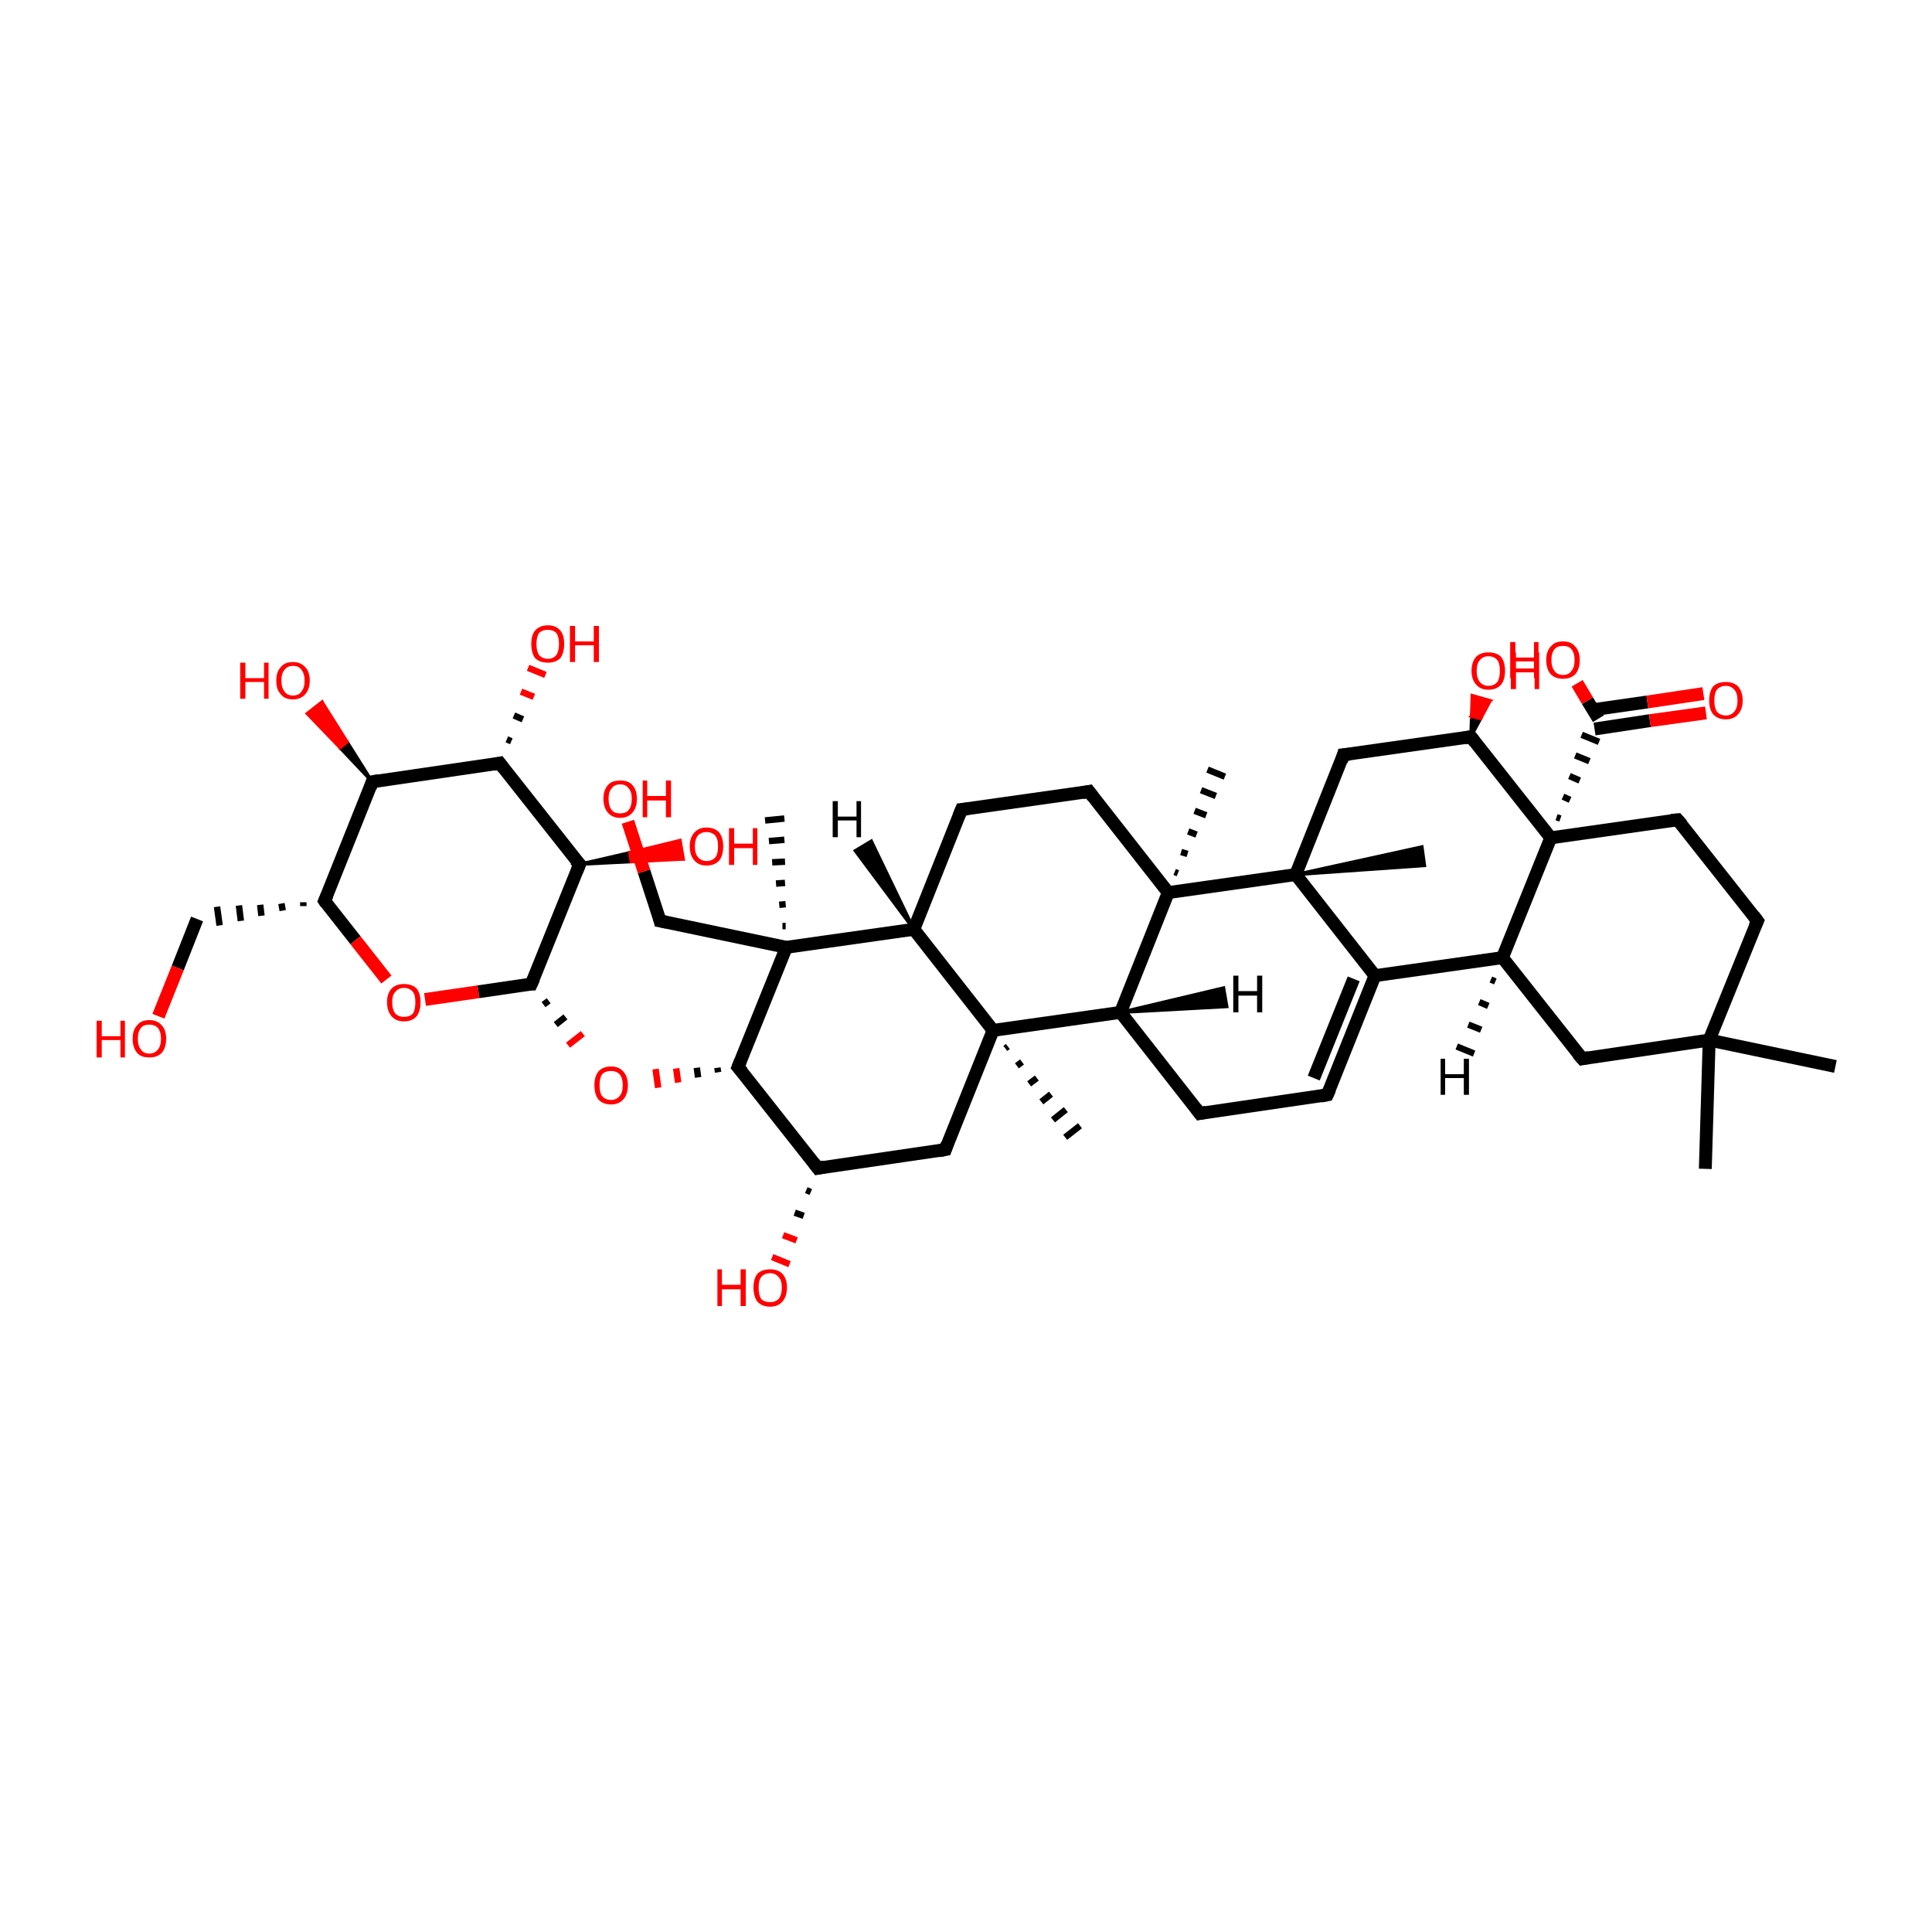 <?xml version='1.0' encoding='iso-8859-1'?>
<svg version='1.1' baseProfile='full'
              xmlns='http://www.w3.org/2000/svg'
                      xmlns:rdkit='http://www.rdkit.org/xml'
                      xmlns:xlink='http://www.w3.org/1999/xlink'
                  xml:space='preserve'
width='300px' height='300px' viewBox='0 0 300 300'>
<!-- END OF HEADER -->
<rect style='opacity:1.0;fill:transparent;stroke:none' width='300.0' height='300.0' x='0.0' y='0.0'> </rect>
<path class='bond-0 atom-1 atom-0' d='M 182.4,135.4 L 182.9,135.6' style='fill:none;fill-rule:evenodd;stroke:#000000;stroke-width:1.0px;stroke-linecap:butt;stroke-linejoin:miter;stroke-opacity:1' />
<path class='bond-0 atom-1 atom-0' d='M 183.4,132.3 L 184.4,132.6' style='fill:none;fill-rule:evenodd;stroke:#000000;stroke-width:1.0px;stroke-linecap:butt;stroke-linejoin:miter;stroke-opacity:1' />
<path class='bond-0 atom-1 atom-0' d='M 184.5,129.1 L 185.8,129.6' style='fill:none;fill-rule:evenodd;stroke:#000000;stroke-width:1.0px;stroke-linecap:butt;stroke-linejoin:miter;stroke-opacity:1' />
<path class='bond-0 atom-1 atom-0' d='M 185.5,125.9 L 187.3,126.6' style='fill:none;fill-rule:evenodd;stroke:#000000;stroke-width:1.0px;stroke-linecap:butt;stroke-linejoin:miter;stroke-opacity:1' />
<path class='bond-0 atom-1 atom-0' d='M 186.5,122.7 L 188.8,123.6' style='fill:none;fill-rule:evenodd;stroke:#000000;stroke-width:1.0px;stroke-linecap:butt;stroke-linejoin:miter;stroke-opacity:1' />
<path class='bond-0 atom-1 atom-0' d='M 187.5,119.5 L 190.2,120.6' style='fill:none;fill-rule:evenodd;stroke:#000000;stroke-width:1.0px;stroke-linecap:butt;stroke-linejoin:miter;stroke-opacity:1' />
<path class='bond-1 atom-1 atom-2' d='M 181.4,138.6 L 169.1,122.9' style='fill:none;fill-rule:evenodd;stroke:#000000;stroke-width:2.0px;stroke-linecap:butt;stroke-linejoin:miter;stroke-opacity:1' />
<path class='bond-2 atom-2 atom-3' d='M 169.1,122.9 L 149.3,125.7' style='fill:none;fill-rule:evenodd;stroke:#000000;stroke-width:2.0px;stroke-linecap:butt;stroke-linejoin:miter;stroke-opacity:1' />
<path class='bond-3 atom-3 atom-4' d='M 149.3,125.7 L 141.9,144.3' style='fill:none;fill-rule:evenodd;stroke:#000000;stroke-width:2.0px;stroke-linecap:butt;stroke-linejoin:miter;stroke-opacity:1' />
<path class='bond-4 atom-4 atom-5' d='M 141.9,144.3 L 154.2,160.0' style='fill:none;fill-rule:evenodd;stroke:#000000;stroke-width:2.0px;stroke-linecap:butt;stroke-linejoin:miter;stroke-opacity:1' />
<path class='bond-5 atom-5 atom-6' d='M 154.2,160.0 L 174.0,157.2' style='fill:none;fill-rule:evenodd;stroke:#000000;stroke-width:2.0px;stroke-linecap:butt;stroke-linejoin:miter;stroke-opacity:1' />
<path class='bond-6 atom-6 atom-7' d='M 174.0,157.2 L 186.3,172.9' style='fill:none;fill-rule:evenodd;stroke:#000000;stroke-width:2.0px;stroke-linecap:butt;stroke-linejoin:miter;stroke-opacity:1' />
<path class='bond-7 atom-7 atom-8' d='M 186.3,172.9 L 206.1,170.0' style='fill:none;fill-rule:evenodd;stroke:#000000;stroke-width:2.0px;stroke-linecap:butt;stroke-linejoin:miter;stroke-opacity:1' />
<path class='bond-8 atom-8 atom-9' d='M 206.1,170.0 L 213.5,151.5' style='fill:none;fill-rule:evenodd;stroke:#000000;stroke-width:2.0px;stroke-linecap:butt;stroke-linejoin:miter;stroke-opacity:1' />
<path class='bond-8 atom-8 atom-9' d='M 204.0,167.4 L 210.2,152.0' style='fill:none;fill-rule:evenodd;stroke:#000000;stroke-width:2.0px;stroke-linecap:butt;stroke-linejoin:miter;stroke-opacity:1' />
<path class='bond-9 atom-9 atom-10' d='M 213.5,151.5 L 201.2,135.8' style='fill:none;fill-rule:evenodd;stroke:#000000;stroke-width:2.0px;stroke-linecap:butt;stroke-linejoin:miter;stroke-opacity:1' />
<path class='bond-10 atom-10 atom-11' d='M 201.2,135.8 L 208.6,117.2' style='fill:none;fill-rule:evenodd;stroke:#000000;stroke-width:2.0px;stroke-linecap:butt;stroke-linejoin:miter;stroke-opacity:1' />
<path class='bond-11 atom-11 atom-12' d='M 208.6,117.2 L 228.4,114.4' style='fill:none;fill-rule:evenodd;stroke:#000000;stroke-width:2.0px;stroke-linecap:butt;stroke-linejoin:miter;stroke-opacity:1' />
<path class='bond-12 atom-12 atom-13' d='M 228.4,114.4 L 240.8,130.1' style='fill:none;fill-rule:evenodd;stroke:#000000;stroke-width:2.0px;stroke-linecap:butt;stroke-linejoin:miter;stroke-opacity:1' />
<path class='bond-13 atom-13 atom-14' d='M 240.8,130.1 L 233.3,148.7' style='fill:none;fill-rule:evenodd;stroke:#000000;stroke-width:2.0px;stroke-linecap:butt;stroke-linejoin:miter;stroke-opacity:1' />
<path class='bond-14 atom-14 atom-15' d='M 233.3,148.7 L 245.7,164.4' style='fill:none;fill-rule:evenodd;stroke:#000000;stroke-width:2.0px;stroke-linecap:butt;stroke-linejoin:miter;stroke-opacity:1' />
<path class='bond-15 atom-15 atom-16' d='M 245.7,164.4 L 265.4,161.5' style='fill:none;fill-rule:evenodd;stroke:#000000;stroke-width:2.0px;stroke-linecap:butt;stroke-linejoin:miter;stroke-opacity:1' />
<path class='bond-16 atom-16 atom-17' d='M 265.4,161.5 L 272.9,143.0' style='fill:none;fill-rule:evenodd;stroke:#000000;stroke-width:2.0px;stroke-linecap:butt;stroke-linejoin:miter;stroke-opacity:1' />
<path class='bond-17 atom-17 atom-18' d='M 272.9,143.0 L 260.5,127.3' style='fill:none;fill-rule:evenodd;stroke:#000000;stroke-width:2.0px;stroke-linecap:butt;stroke-linejoin:miter;stroke-opacity:1' />
<path class='bond-18 atom-16 atom-19' d='M 265.4,161.5 L 285.0,165.6' style='fill:none;fill-rule:evenodd;stroke:#000000;stroke-width:2.0px;stroke-linecap:butt;stroke-linejoin:miter;stroke-opacity:1' />
<path class='bond-19 atom-16 atom-20' d='M 265.4,161.5 L 264.8,181.5' style='fill:none;fill-rule:evenodd;stroke:#000000;stroke-width:2.0px;stroke-linecap:butt;stroke-linejoin:miter;stroke-opacity:1' />
<path class='bond-20 atom-13 atom-21' d='M 242.3,127.1 L 241.7,126.9' style='fill:none;fill-rule:evenodd;stroke:#000000;stroke-width:1.0px;stroke-linecap:butt;stroke-linejoin:miter;stroke-opacity:1' />
<path class='bond-20 atom-13 atom-21' d='M 243.8,124.2 L 242.7,123.7' style='fill:none;fill-rule:evenodd;stroke:#000000;stroke-width:1.0px;stroke-linecap:butt;stroke-linejoin:miter;stroke-opacity:1' />
<path class='bond-20 atom-13 atom-21' d='M 245.3,121.2 L 243.7,120.5' style='fill:none;fill-rule:evenodd;stroke:#000000;stroke-width:1.0px;stroke-linecap:butt;stroke-linejoin:miter;stroke-opacity:1' />
<path class='bond-20 atom-13 atom-21' d='M 246.8,118.2 L 244.6,117.3' style='fill:none;fill-rule:evenodd;stroke:#000000;stroke-width:1.0px;stroke-linecap:butt;stroke-linejoin:miter;stroke-opacity:1' />
<path class='bond-20 atom-13 atom-21' d='M 248.3,115.2 L 245.6,114.1' style='fill:none;fill-rule:evenodd;stroke:#000000;stroke-width:1.0px;stroke-linecap:butt;stroke-linejoin:miter;stroke-opacity:1' />
<path class='bond-21 atom-21 atom-22' d='M 247.6,113.2 L 256.2,111.9' style='fill:none;fill-rule:evenodd;stroke:#000000;stroke-width:2.0px;stroke-linecap:butt;stroke-linejoin:miter;stroke-opacity:1' />
<path class='bond-21 atom-21 atom-22' d='M 256.2,111.9 L 264.9,110.7' style='fill:none;fill-rule:evenodd;stroke:#FF0000;stroke-width:2.0px;stroke-linecap:butt;stroke-linejoin:miter;stroke-opacity:1' />
<path class='bond-21 atom-21 atom-22' d='M 247.4,110.2 L 255.8,109.0' style='fill:none;fill-rule:evenodd;stroke:#000000;stroke-width:2.0px;stroke-linecap:butt;stroke-linejoin:miter;stroke-opacity:1' />
<path class='bond-21 atom-21 atom-22' d='M 255.8,109.0 L 264.5,107.7' style='fill:none;fill-rule:evenodd;stroke:#FF0000;stroke-width:2.0px;stroke-linecap:butt;stroke-linejoin:miter;stroke-opacity:1' />
<path class='bond-22 atom-21 atom-23' d='M 248.2,111.6 L 246.5,108.8' style='fill:none;fill-rule:evenodd;stroke:#000000;stroke-width:2.0px;stroke-linecap:butt;stroke-linejoin:miter;stroke-opacity:1' />
<path class='bond-22 atom-21 atom-23' d='M 246.5,108.8 L 244.9,106.1' style='fill:none;fill-rule:evenodd;stroke:#FF0000;stroke-width:2.0px;stroke-linecap:butt;stroke-linejoin:miter;stroke-opacity:1' />
<path class='bond-23 atom-12 atom-24' d='M 228.4,114.4 L 228.5,111.2 L 229.9,111.6 Z' style='fill:#000000;fill-rule:evenodd;fill-opacity:1;stroke:#000000;stroke-width:0.5px;stroke-linecap:butt;stroke-linejoin:miter;stroke-opacity:1;' />
<path class='bond-23 atom-12 atom-24' d='M 228.5,111.2 L 231.4,108.8 L 228.6,108.0 Z' style='fill:#FF0000;fill-rule:evenodd;fill-opacity:1;stroke:#FF0000;stroke-width:0.5px;stroke-linecap:butt;stroke-linejoin:miter;stroke-opacity:1;' />
<path class='bond-23 atom-12 atom-24' d='M 228.5,111.2 L 229.9,111.6 L 231.4,108.8 Z' style='fill:#FF0000;fill-rule:evenodd;fill-opacity:1;stroke:#FF0000;stroke-width:0.5px;stroke-linecap:butt;stroke-linejoin:miter;stroke-opacity:1;' />
<path class='bond-24 atom-10 atom-25' d='M 201.2,135.8 L 220.8,131.5 L 221.2,134.4 Z' style='fill:#000000;fill-rule:evenodd;fill-opacity:1;stroke:#000000;stroke-width:0.5px;stroke-linecap:butt;stroke-linejoin:miter;stroke-opacity:1;' />
<path class='bond-25 atom-5 atom-26' d='M 154.2,160.0 L 146.8,178.5' style='fill:none;fill-rule:evenodd;stroke:#000000;stroke-width:2.0px;stroke-linecap:butt;stroke-linejoin:miter;stroke-opacity:1' />
<path class='bond-26 atom-26 atom-27' d='M 146.8,178.5 L 127.0,181.4' style='fill:none;fill-rule:evenodd;stroke:#000000;stroke-width:2.0px;stroke-linecap:butt;stroke-linejoin:miter;stroke-opacity:1' />
<path class='bond-27 atom-27 atom-28' d='M 127.0,181.4 L 114.6,165.7' style='fill:none;fill-rule:evenodd;stroke:#000000;stroke-width:2.0px;stroke-linecap:butt;stroke-linejoin:miter;stroke-opacity:1' />
<path class='bond-28 atom-28 atom-29' d='M 114.6,165.7 L 122.1,147.1' style='fill:none;fill-rule:evenodd;stroke:#000000;stroke-width:2.0px;stroke-linecap:butt;stroke-linejoin:miter;stroke-opacity:1' />
<path class='bond-29 atom-29 atom-30' d='M 121.5,143.8 L 122.0,143.8' style='fill:none;fill-rule:evenodd;stroke:#000000;stroke-width:1.0px;stroke-linecap:butt;stroke-linejoin:miter;stroke-opacity:1' />
<path class='bond-29 atom-29 atom-30' d='M 121.0,140.5 L 122.0,140.4' style='fill:none;fill-rule:evenodd;stroke:#000000;stroke-width:1.0px;stroke-linecap:butt;stroke-linejoin:miter;stroke-opacity:1' />
<path class='bond-29 atom-29 atom-30' d='M 120.5,137.2 L 121.9,137.1' style='fill:none;fill-rule:evenodd;stroke:#000000;stroke-width:1.0px;stroke-linecap:butt;stroke-linejoin:miter;stroke-opacity:1' />
<path class='bond-29 atom-29 atom-30' d='M 119.9,133.9 L 121.9,133.8' style='fill:none;fill-rule:evenodd;stroke:#000000;stroke-width:1.0px;stroke-linecap:butt;stroke-linejoin:miter;stroke-opacity:1' />
<path class='bond-29 atom-29 atom-30' d='M 119.4,130.6 L 121.8,130.4' style='fill:none;fill-rule:evenodd;stroke:#000000;stroke-width:1.0px;stroke-linecap:butt;stroke-linejoin:miter;stroke-opacity:1' />
<path class='bond-29 atom-29 atom-30' d='M 118.8,127.4 L 121.8,127.1' style='fill:none;fill-rule:evenodd;stroke:#000000;stroke-width:1.0px;stroke-linecap:butt;stroke-linejoin:miter;stroke-opacity:1' />
<path class='bond-30 atom-29 atom-31' d='M 122.1,147.1 L 102.5,143.0' style='fill:none;fill-rule:evenodd;stroke:#000000;stroke-width:2.0px;stroke-linecap:butt;stroke-linejoin:miter;stroke-opacity:1' />
<path class='bond-31 atom-31 atom-32' d='M 102.5,143.0 L 100.0,135.3' style='fill:none;fill-rule:evenodd;stroke:#000000;stroke-width:2.0px;stroke-linecap:butt;stroke-linejoin:miter;stroke-opacity:1' />
<path class='bond-31 atom-31 atom-32' d='M 100.0,135.3 L 97.5,127.6' style='fill:none;fill-rule:evenodd;stroke:#FF0000;stroke-width:2.0px;stroke-linecap:butt;stroke-linejoin:miter;stroke-opacity:1' />
<path class='bond-32 atom-28 atom-33' d='M 111.4,165.8 L 111.5,166.5' style='fill:none;fill-rule:evenodd;stroke:#000000;stroke-width:1.0px;stroke-linecap:butt;stroke-linejoin:miter;stroke-opacity:1' />
<path class='bond-32 atom-28 atom-33' d='M 108.2,165.8 L 108.4,167.3' style='fill:none;fill-rule:evenodd;stroke:#000000;stroke-width:1.0px;stroke-linecap:butt;stroke-linejoin:miter;stroke-opacity:1' />
<path class='bond-32 atom-28 atom-33' d='M 105.0,165.9 L 105.3,168.1' style='fill:none;fill-rule:evenodd;stroke:#FF0000;stroke-width:1.0px;stroke-linecap:butt;stroke-linejoin:miter;stroke-opacity:1' />
<path class='bond-32 atom-28 atom-33' d='M 101.8,166.0 L 102.2,168.9' style='fill:none;fill-rule:evenodd;stroke:#FF0000;stroke-width:1.0px;stroke-linecap:butt;stroke-linejoin:miter;stroke-opacity:1' />
<path class='bond-33 atom-34 atom-33' d='M 84.4,156.0 L 85.2,155.4' style='fill:none;fill-rule:evenodd;stroke:#000000;stroke-width:1.0px;stroke-linecap:butt;stroke-linejoin:miter;stroke-opacity:1' />
<path class='bond-33 atom-34 atom-33' d='M 86.3,159.1 L 87.8,157.9' style='fill:none;fill-rule:evenodd;stroke:#000000;stroke-width:1.0px;stroke-linecap:butt;stroke-linejoin:miter;stroke-opacity:1' />
<path class='bond-33 atom-34 atom-33' d='M 88.2,162.3 L 90.5,160.5' style='fill:none;fill-rule:evenodd;stroke:#FF0000;stroke-width:1.0px;stroke-linecap:butt;stroke-linejoin:miter;stroke-opacity:1' />
<path class='bond-34 atom-34 atom-35' d='M 82.5,152.8 L 90.0,134.2' style='fill:none;fill-rule:evenodd;stroke:#000000;stroke-width:2.0px;stroke-linecap:butt;stroke-linejoin:miter;stroke-opacity:1' />
<path class='bond-35 atom-35 atom-36' d='M 90.0,134.2 L 77.6,118.5' style='fill:none;fill-rule:evenodd;stroke:#000000;stroke-width:2.0px;stroke-linecap:butt;stroke-linejoin:miter;stroke-opacity:1' />
<path class='bond-36 atom-36 atom-37' d='M 77.6,118.5 L 57.8,121.4' style='fill:none;fill-rule:evenodd;stroke:#000000;stroke-width:2.0px;stroke-linecap:butt;stroke-linejoin:miter;stroke-opacity:1' />
<path class='bond-37 atom-37 atom-38' d='M 57.8,121.4 L 50.4,139.9' style='fill:none;fill-rule:evenodd;stroke:#000000;stroke-width:2.0px;stroke-linecap:butt;stroke-linejoin:miter;stroke-opacity:1' />
<path class='bond-38 atom-38 atom-39' d='M 50.4,139.9 L 55.2,146.0' style='fill:none;fill-rule:evenodd;stroke:#000000;stroke-width:2.0px;stroke-linecap:butt;stroke-linejoin:miter;stroke-opacity:1' />
<path class='bond-38 atom-38 atom-39' d='M 55.2,146.0 L 60.0,152.1' style='fill:none;fill-rule:evenodd;stroke:#FF0000;stroke-width:2.0px;stroke-linecap:butt;stroke-linejoin:miter;stroke-opacity:1' />
<path class='bond-39 atom-38 atom-40' d='M 47.1,140.1 L 47.1,140.7' style='fill:none;fill-rule:evenodd;stroke:#000000;stroke-width:1.0px;stroke-linecap:butt;stroke-linejoin:miter;stroke-opacity:1' />
<path class='bond-39 atom-38 atom-40' d='M 43.7,140.3 L 43.9,141.4' style='fill:none;fill-rule:evenodd;stroke:#000000;stroke-width:1.0px;stroke-linecap:butt;stroke-linejoin:miter;stroke-opacity:1' />
<path class='bond-39 atom-38 atom-40' d='M 40.4,140.5 L 40.6,142.2' style='fill:none;fill-rule:evenodd;stroke:#000000;stroke-width:1.0px;stroke-linecap:butt;stroke-linejoin:miter;stroke-opacity:1' />
<path class='bond-39 atom-38 atom-40' d='M 37.1,140.6 L 37.4,143.0' style='fill:none;fill-rule:evenodd;stroke:#000000;stroke-width:1.0px;stroke-linecap:butt;stroke-linejoin:miter;stroke-opacity:1' />
<path class='bond-39 atom-38 atom-40' d='M 33.7,140.8 L 34.1,143.7' style='fill:none;fill-rule:evenodd;stroke:#000000;stroke-width:1.0px;stroke-linecap:butt;stroke-linejoin:miter;stroke-opacity:1' />
<path class='bond-40 atom-40 atom-41' d='M 30.6,142.7 L 27.6,150.3' style='fill:none;fill-rule:evenodd;stroke:#000000;stroke-width:2.0px;stroke-linecap:butt;stroke-linejoin:miter;stroke-opacity:1' />
<path class='bond-40 atom-40 atom-41' d='M 27.6,150.3 L 24.6,157.8' style='fill:none;fill-rule:evenodd;stroke:#FF0000;stroke-width:2.0px;stroke-linecap:butt;stroke-linejoin:miter;stroke-opacity:1' />
<path class='bond-41 atom-37 atom-42' d='M 57.8,121.4 L 52.8,116.1 L 53.9,115.2 Z' style='fill:#000000;fill-rule:evenodd;fill-opacity:1;stroke:#000000;stroke-width:0.5px;stroke-linecap:butt;stroke-linejoin:miter;stroke-opacity:1;' />
<path class='bond-41 atom-37 atom-42' d='M 52.8,116.1 L 50.0,109.0 L 47.7,110.8 Z' style='fill:#FF0000;fill-rule:evenodd;fill-opacity:1;stroke:#FF0000;stroke-width:0.5px;stroke-linecap:butt;stroke-linejoin:miter;stroke-opacity:1;' />
<path class='bond-41 atom-37 atom-42' d='M 52.8,116.1 L 53.9,115.2 L 50.0,109.0 Z' style='fill:#FF0000;fill-rule:evenodd;fill-opacity:1;stroke:#FF0000;stroke-width:0.5px;stroke-linecap:butt;stroke-linejoin:miter;stroke-opacity:1;' />
<path class='bond-42 atom-36 atom-43' d='M 78.7,114.8 L 79.4,115.1' style='fill:none;fill-rule:evenodd;stroke:#000000;stroke-width:1.0px;stroke-linecap:butt;stroke-linejoin:miter;stroke-opacity:1' />
<path class='bond-42 atom-36 atom-43' d='M 79.8,111.1 L 81.2,111.7' style='fill:none;fill-rule:evenodd;stroke:#000000;stroke-width:1.0px;stroke-linecap:butt;stroke-linejoin:miter;stroke-opacity:1' />
<path class='bond-42 atom-36 atom-43' d='M 80.9,107.4 L 82.9,108.2' style='fill:none;fill-rule:evenodd;stroke:#FF0000;stroke-width:1.0px;stroke-linecap:butt;stroke-linejoin:miter;stroke-opacity:1' />
<path class='bond-42 atom-36 atom-43' d='M 82.0,103.7 L 84.7,104.8' style='fill:none;fill-rule:evenodd;stroke:#FF0000;stroke-width:1.0px;stroke-linecap:butt;stroke-linejoin:miter;stroke-opacity:1' />
<path class='bond-43 atom-35 atom-44' d='M 90.0,134.2 L 97.8,132.4 L 98.0,133.8 Z' style='fill:#000000;fill-rule:evenodd;fill-opacity:1;stroke:#000000;stroke-width:0.5px;stroke-linecap:butt;stroke-linejoin:miter;stroke-opacity:1;' />
<path class='bond-43 atom-35 atom-44' d='M 97.8,132.4 L 106.1,133.4 L 105.6,130.5 Z' style='fill:#FF0000;fill-rule:evenodd;fill-opacity:1;stroke:#FF0000;stroke-width:0.5px;stroke-linecap:butt;stroke-linejoin:miter;stroke-opacity:1;' />
<path class='bond-43 atom-35 atom-44' d='M 97.8,132.4 L 98.0,133.8 L 106.1,133.4 Z' style='fill:#FF0000;fill-rule:evenodd;fill-opacity:1;stroke:#FF0000;stroke-width:0.5px;stroke-linecap:butt;stroke-linejoin:miter;stroke-opacity:1;' />
<path class='bond-44 atom-27 atom-45' d='M 125.9,185.1 L 125.2,184.8' style='fill:none;fill-rule:evenodd;stroke:#000000;stroke-width:1.0px;stroke-linecap:butt;stroke-linejoin:miter;stroke-opacity:1' />
<path class='bond-44 atom-27 atom-45' d='M 124.8,188.8 L 123.4,188.3' style='fill:none;fill-rule:evenodd;stroke:#000000;stroke-width:1.0px;stroke-linecap:butt;stroke-linejoin:miter;stroke-opacity:1' />
<path class='bond-44 atom-27 atom-45' d='M 123.7,192.6 L 121.6,191.8' style='fill:none;fill-rule:evenodd;stroke:#FF0000;stroke-width:1.0px;stroke-linecap:butt;stroke-linejoin:miter;stroke-opacity:1' />
<path class='bond-44 atom-27 atom-45' d='M 122.6,196.3 L 119.9,195.2' style='fill:none;fill-rule:evenodd;stroke:#FF0000;stroke-width:1.0px;stroke-linecap:butt;stroke-linejoin:miter;stroke-opacity:1' />
<path class='bond-45 atom-5 atom-46' d='M 156.5,162.5 L 156.1,162.8' style='fill:none;fill-rule:evenodd;stroke:#000000;stroke-width:1.0px;stroke-linecap:butt;stroke-linejoin:miter;stroke-opacity:1' />
<path class='bond-45 atom-5 atom-46' d='M 158.7,164.9 L 157.9,165.5' style='fill:none;fill-rule:evenodd;stroke:#000000;stroke-width:1.0px;stroke-linecap:butt;stroke-linejoin:miter;stroke-opacity:1' />
<path class='bond-45 atom-5 atom-46' d='M 161.0,167.4 L 159.8,168.3' style='fill:none;fill-rule:evenodd;stroke:#000000;stroke-width:1.0px;stroke-linecap:butt;stroke-linejoin:miter;stroke-opacity:1' />
<path class='bond-45 atom-5 atom-46' d='M 163.2,169.9 L 161.7,171.1' style='fill:none;fill-rule:evenodd;stroke:#000000;stroke-width:1.0px;stroke-linecap:butt;stroke-linejoin:miter;stroke-opacity:1' />
<path class='bond-45 atom-5 atom-46' d='M 165.5,172.3 L 163.5,173.9' style='fill:none;fill-rule:evenodd;stroke:#000000;stroke-width:1.0px;stroke-linecap:butt;stroke-linejoin:miter;stroke-opacity:1' />
<path class='bond-45 atom-5 atom-46' d='M 167.7,174.8 L 165.4,176.6' style='fill:none;fill-rule:evenodd;stroke:#000000;stroke-width:1.0px;stroke-linecap:butt;stroke-linejoin:miter;stroke-opacity:1' />
<path class='bond-46 atom-6 atom-1' d='M 174.0,157.2 L 181.4,138.6' style='fill:none;fill-rule:evenodd;stroke:#000000;stroke-width:2.0px;stroke-linecap:butt;stroke-linejoin:miter;stroke-opacity:1' />
<path class='bond-47 atom-10 atom-1' d='M 201.2,135.8 L 181.4,138.6' style='fill:none;fill-rule:evenodd;stroke:#000000;stroke-width:2.0px;stroke-linecap:butt;stroke-linejoin:miter;stroke-opacity:1' />
<path class='bond-48 atom-29 atom-4' d='M 122.1,147.1 L 141.9,144.3' style='fill:none;fill-rule:evenodd;stroke:#000000;stroke-width:2.0px;stroke-linecap:butt;stroke-linejoin:miter;stroke-opacity:1' />
<path class='bond-49 atom-14 atom-9' d='M 233.3,148.7 L 213.5,151.5' style='fill:none;fill-rule:evenodd;stroke:#000000;stroke-width:2.0px;stroke-linecap:butt;stroke-linejoin:miter;stroke-opacity:1' />
<path class='bond-50 atom-18 atom-13' d='M 260.5,127.3 L 240.8,130.1' style='fill:none;fill-rule:evenodd;stroke:#000000;stroke-width:2.0px;stroke-linecap:butt;stroke-linejoin:miter;stroke-opacity:1' />
<path class='bond-51 atom-39 atom-34' d='M 66.0,155.2 L 74.3,154.0' style='fill:none;fill-rule:evenodd;stroke:#FF0000;stroke-width:2.0px;stroke-linecap:butt;stroke-linejoin:miter;stroke-opacity:1' />
<path class='bond-51 atom-39 atom-34' d='M 74.3,154.0 L 82.5,152.8' style='fill:none;fill-rule:evenodd;stroke:#000000;stroke-width:2.0px;stroke-linecap:butt;stroke-linejoin:miter;stroke-opacity:1' />
<path class='bond-52 atom-4 atom-47' d='M 141.9,144.3 L 132.8,132.1 L 135.3,130.6 Z' style='fill:#000000;fill-rule:evenodd;fill-opacity:1;stroke:#000000;stroke-width:0.5px;stroke-linecap:butt;stroke-linejoin:miter;stroke-opacity:1;' />
<path class='bond-53 atom-6 atom-48' d='M 174.0,157.2 L 190.0,153.4 L 190.5,156.3 Z' style='fill:#000000;fill-rule:evenodd;fill-opacity:1;stroke:#000000;stroke-width:0.5px;stroke-linecap:butt;stroke-linejoin:miter;stroke-opacity:1;' />
<path class='bond-54 atom-14 atom-49' d='M 232.2,152.4 L 231.5,152.1' style='fill:none;fill-rule:evenodd;stroke:#000000;stroke-width:1.0px;stroke-linecap:butt;stroke-linejoin:miter;stroke-opacity:1' />
<path class='bond-54 atom-14 atom-49' d='M 231.1,156.2 L 229.7,155.6' style='fill:none;fill-rule:evenodd;stroke:#000000;stroke-width:1.0px;stroke-linecap:butt;stroke-linejoin:miter;stroke-opacity:1' />
<path class='bond-54 atom-14 atom-49' d='M 230.0,159.9 L 228.0,159.1' style='fill:none;fill-rule:evenodd;stroke:#000000;stroke-width:1.0px;stroke-linecap:butt;stroke-linejoin:miter;stroke-opacity:1' />
<path class='bond-54 atom-14 atom-49' d='M 228.9,163.6 L 226.2,162.5' style='fill:none;fill-rule:evenodd;stroke:#000000;stroke-width:1.0px;stroke-linecap:butt;stroke-linejoin:miter;stroke-opacity:1' />
<path d='M 169.7,123.7 L 169.1,122.9 L 168.1,123.1' style='fill:none;stroke:#000000;stroke-width:2.0px;stroke-linecap:butt;stroke-linejoin:miter;stroke-opacity:1;' />
<path d='M 150.3,125.6 L 149.3,125.7 L 148.9,126.7' style='fill:none;stroke:#000000;stroke-width:2.0px;stroke-linecap:butt;stroke-linejoin:miter;stroke-opacity:1;' />
<path d='M 185.7,172.1 L 186.3,172.9 L 187.3,172.7' style='fill:none;stroke:#000000;stroke-width:2.0px;stroke-linecap:butt;stroke-linejoin:miter;stroke-opacity:1;' />
<path d='M 205.1,170.2 L 206.1,170.0 L 206.5,169.1' style='fill:none;stroke:#000000;stroke-width:2.0px;stroke-linecap:butt;stroke-linejoin:miter;stroke-opacity:1;' />
<path d='M 208.3,118.2 L 208.6,117.2 L 209.6,117.1' style='fill:none;stroke:#000000;stroke-width:2.0px;stroke-linecap:butt;stroke-linejoin:miter;stroke-opacity:1;' />
<path d='M 227.4,114.6 L 228.4,114.4 L 229.0,115.2' style='fill:none;stroke:#000000;stroke-width:2.0px;stroke-linecap:butt;stroke-linejoin:miter;stroke-opacity:1;' />
<path d='M 245.0,163.6 L 245.7,164.4 L 246.7,164.2' style='fill:none;stroke:#000000;stroke-width:2.0px;stroke-linecap:butt;stroke-linejoin:miter;stroke-opacity:1;' />
<path d='M 272.5,143.9 L 272.9,143.0 L 272.3,142.2' style='fill:none;stroke:#000000;stroke-width:2.0px;stroke-linecap:butt;stroke-linejoin:miter;stroke-opacity:1;' />
<path d='M 261.2,128.1 L 260.5,127.3 L 259.5,127.4' style='fill:none;stroke:#000000;stroke-width:2.0px;stroke-linecap:butt;stroke-linejoin:miter;stroke-opacity:1;' />
<path d='M 147.1,177.6 L 146.8,178.5 L 145.8,178.7' style='fill:none;stroke:#000000;stroke-width:2.0px;stroke-linecap:butt;stroke-linejoin:miter;stroke-opacity:1;' />
<path d='M 128.0,181.2 L 127.0,181.4 L 126.4,180.6' style='fill:none;stroke:#000000;stroke-width:2.0px;stroke-linecap:butt;stroke-linejoin:miter;stroke-opacity:1;' />
<path d='M 115.3,166.5 L 114.6,165.7 L 115.0,164.7' style='fill:none;stroke:#000000;stroke-width:2.0px;stroke-linecap:butt;stroke-linejoin:miter;stroke-opacity:1;' />
<path d='M 103.5,143.2 L 102.5,143.0 L 102.4,142.6' style='fill:none;stroke:#000000;stroke-width:2.0px;stroke-linecap:butt;stroke-linejoin:miter;stroke-opacity:1;' />
<path d='M 82.9,151.9 L 82.5,152.8 L 82.1,152.8' style='fill:none;stroke:#000000;stroke-width:2.0px;stroke-linecap:butt;stroke-linejoin:miter;stroke-opacity:1;' />
<path d='M 89.6,135.2 L 90.0,134.2 L 89.3,133.5' style='fill:none;stroke:#000000;stroke-width:2.0px;stroke-linecap:butt;stroke-linejoin:miter;stroke-opacity:1;' />
<path d='M 78.2,119.3 L 77.6,118.5 L 76.6,118.7' style='fill:none;stroke:#000000;stroke-width:2.0px;stroke-linecap:butt;stroke-linejoin:miter;stroke-opacity:1;' />
<path d='M 58.8,121.2 L 57.8,121.4 L 57.5,122.3' style='fill:none;stroke:#000000;stroke-width:2.0px;stroke-linecap:butt;stroke-linejoin:miter;stroke-opacity:1;' />
<path d='M 50.8,139.0 L 50.4,139.9 L 50.6,140.2' style='fill:none;stroke:#000000;stroke-width:2.0px;stroke-linecap:butt;stroke-linejoin:miter;stroke-opacity:1;' />
<path class='atom-22' d='M 265.4 108.8
Q 265.4 107.4, 266.0 106.6
Q 266.7 105.9, 268.0 105.9
Q 269.2 105.9, 269.9 106.6
Q 270.6 107.4, 270.6 108.8
Q 270.6 110.1, 269.9 110.9
Q 269.2 111.7, 268.0 111.7
Q 266.7 111.7, 266.0 110.9
Q 265.4 110.1, 265.4 108.8
M 268.0 111.1
Q 268.8 111.1, 269.3 110.5
Q 269.8 109.9, 269.8 108.8
Q 269.8 107.6, 269.3 107.1
Q 268.8 106.5, 268.0 106.5
Q 267.1 106.5, 266.6 107.1
Q 266.2 107.6, 266.2 108.8
Q 266.2 109.9, 266.6 110.5
Q 267.1 111.1, 268.0 111.1
' fill='#FF0000'/>
<path class='atom-23' d='M 234.5 99.7
L 235.3 99.7
L 235.3 102.1
L 238.2 102.1
L 238.2 99.7
L 238.9 99.7
L 238.9 105.3
L 238.2 105.3
L 238.2 102.7
L 235.3 102.7
L 235.3 105.3
L 234.5 105.3
L 234.5 99.7
' fill='#FF0000'/>
<path class='atom-23' d='M 240.1 102.5
Q 240.1 101.1, 240.8 100.4
Q 241.4 99.6, 242.7 99.6
Q 244.0 99.6, 244.6 100.4
Q 245.3 101.1, 245.3 102.5
Q 245.3 103.9, 244.6 104.7
Q 243.9 105.4, 242.7 105.4
Q 241.5 105.4, 240.8 104.7
Q 240.1 103.9, 240.1 102.5
M 242.7 104.8
Q 243.6 104.8, 244.0 104.2
Q 244.5 103.6, 244.5 102.5
Q 244.5 101.4, 244.0 100.8
Q 243.6 100.3, 242.7 100.3
Q 241.8 100.3, 241.4 100.8
Q 240.9 101.4, 240.9 102.5
Q 240.9 103.6, 241.4 104.2
Q 241.8 104.8, 242.7 104.8
' fill='#FF0000'/>
<path class='atom-24' d='M 228.5 104.2
Q 228.5 102.8, 229.2 102.0
Q 229.9 101.3, 231.1 101.3
Q 232.4 101.3, 233.1 102.0
Q 233.7 102.8, 233.7 104.2
Q 233.7 105.5, 233.1 106.3
Q 232.4 107.1, 231.1 107.1
Q 229.9 107.1, 229.2 106.3
Q 228.5 105.5, 228.5 104.2
M 231.1 106.5
Q 232.0 106.5, 232.5 105.9
Q 232.9 105.3, 232.9 104.2
Q 232.9 103.0, 232.5 102.5
Q 232.0 101.9, 231.1 101.9
Q 230.3 101.9, 229.8 102.5
Q 229.3 103.0, 229.3 104.2
Q 229.3 105.3, 229.8 105.9
Q 230.3 106.5, 231.1 106.5
' fill='#FF0000'/>
<path class='atom-24' d='M 234.6 101.3
L 235.4 101.3
L 235.4 103.8
L 238.3 103.8
L 238.3 101.3
L 239.0 101.3
L 239.0 107.0
L 238.3 107.0
L 238.3 104.4
L 235.4 104.4
L 235.4 107.0
L 234.6 107.0
L 234.6 101.3
' fill='#FF0000'/>
<path class='atom-32' d='M 93.7 124.0
Q 93.7 122.7, 94.4 121.9
Q 95.0 121.2, 96.3 121.2
Q 97.6 121.2, 98.2 121.9
Q 98.9 122.7, 98.9 124.0
Q 98.9 125.4, 98.2 126.2
Q 97.5 127.0, 96.3 127.0
Q 95.1 127.0, 94.4 126.2
Q 93.7 125.4, 93.7 124.0
M 96.3 126.3
Q 97.2 126.3, 97.6 125.8
Q 98.1 125.2, 98.1 124.0
Q 98.1 122.9, 97.6 122.4
Q 97.2 121.8, 96.3 121.8
Q 95.4 121.8, 95.0 122.4
Q 94.5 122.9, 94.5 124.0
Q 94.5 125.2, 95.0 125.8
Q 95.4 126.3, 96.3 126.3
' fill='#FF0000'/>
<path class='atom-32' d='M 99.8 121.2
L 100.5 121.2
L 100.5 123.6
L 103.4 123.6
L 103.4 121.2
L 104.2 121.2
L 104.2 126.9
L 103.4 126.9
L 103.4 124.3
L 100.5 124.3
L 100.5 126.9
L 99.8 126.9
L 99.8 121.2
' fill='#FF0000'/>
<path class='atom-33' d='M 92.3 168.5
Q 92.3 167.2, 92.9 166.4
Q 93.6 165.6, 94.9 165.6
Q 96.1 165.6, 96.8 166.4
Q 97.5 167.2, 97.5 168.5
Q 97.5 169.9, 96.8 170.7
Q 96.1 171.5, 94.9 171.5
Q 93.6 171.5, 92.9 170.7
Q 92.3 169.9, 92.3 168.5
M 94.9 170.8
Q 95.7 170.8, 96.2 170.2
Q 96.7 169.7, 96.7 168.5
Q 96.7 167.4, 96.2 166.8
Q 95.7 166.3, 94.9 166.3
Q 94.0 166.3, 93.5 166.8
Q 93.1 167.4, 93.1 168.5
Q 93.1 169.7, 93.5 170.2
Q 94.0 170.8, 94.9 170.8
' fill='#FF0000'/>
<path class='atom-39' d='M 60.1 155.6
Q 60.1 154.3, 60.8 153.5
Q 61.5 152.8, 62.7 152.8
Q 64.0 152.8, 64.7 153.5
Q 65.3 154.3, 65.3 155.6
Q 65.3 157.0, 64.7 157.8
Q 64.0 158.6, 62.7 158.6
Q 61.5 158.6, 60.8 157.8
Q 60.1 157.0, 60.1 155.6
M 62.7 157.9
Q 63.6 157.9, 64.1 157.4
Q 64.5 156.8, 64.5 155.6
Q 64.5 154.5, 64.1 154.0
Q 63.6 153.4, 62.7 153.4
Q 61.9 153.4, 61.4 154.0
Q 60.9 154.5, 60.9 155.6
Q 60.9 156.8, 61.4 157.4
Q 61.9 157.9, 62.7 157.9
' fill='#FF0000'/>
<path class='atom-41' d='M 15.0 158.5
L 15.8 158.5
L 15.8 160.9
L 18.7 160.9
L 18.7 158.5
L 19.4 158.5
L 19.4 164.2
L 18.7 164.2
L 18.7 161.5
L 15.8 161.5
L 15.8 164.2
L 15.0 164.2
L 15.0 158.5
' fill='#FF0000'/>
<path class='atom-41' d='M 20.6 161.3
Q 20.6 159.9, 21.3 159.2
Q 21.9 158.4, 23.2 158.4
Q 24.4 158.4, 25.1 159.2
Q 25.8 159.9, 25.8 161.3
Q 25.8 162.7, 25.1 163.5
Q 24.4 164.2, 23.2 164.2
Q 21.9 164.2, 21.3 163.5
Q 20.6 162.7, 20.6 161.3
M 23.2 163.6
Q 24.0 163.6, 24.5 163.0
Q 25.0 162.4, 25.0 161.3
Q 25.0 160.2, 24.5 159.6
Q 24.0 159.1, 23.2 159.1
Q 22.3 159.1, 21.9 159.6
Q 21.4 160.2, 21.4 161.3
Q 21.4 162.4, 21.9 163.0
Q 22.3 163.6, 23.2 163.6
' fill='#FF0000'/>
<path class='atom-42' d='M 37.3 102.9
L 38.1 102.9
L 38.1 105.3
L 41.0 105.3
L 41.0 102.9
L 41.7 102.9
L 41.7 108.5
L 41.0 108.5
L 41.0 105.9
L 38.1 105.9
L 38.1 108.5
L 37.3 108.5
L 37.3 102.9
' fill='#FF0000'/>
<path class='atom-42' d='M 42.9 105.7
Q 42.9 104.3, 43.6 103.6
Q 44.2 102.8, 45.5 102.8
Q 46.7 102.8, 47.4 103.6
Q 48.1 104.3, 48.1 105.7
Q 48.1 107.0, 47.4 107.8
Q 46.7 108.6, 45.5 108.6
Q 44.2 108.6, 43.6 107.8
Q 42.9 107.1, 42.9 105.7
M 45.5 108.0
Q 46.4 108.0, 46.8 107.4
Q 47.3 106.8, 47.3 105.7
Q 47.3 104.6, 46.8 104.0
Q 46.4 103.4, 45.5 103.4
Q 44.6 103.4, 44.2 104.0
Q 43.7 104.5, 43.7 105.7
Q 43.7 106.8, 44.2 107.4
Q 44.6 108.0, 45.5 108.0
' fill='#FF0000'/>
<path class='atom-43' d='M 82.5 100.0
Q 82.5 98.6, 83.1 97.9
Q 83.8 97.1, 85.1 97.1
Q 86.3 97.1, 87.0 97.9
Q 87.6 98.6, 87.6 100.0
Q 87.6 101.4, 87.0 102.2
Q 86.3 102.9, 85.1 102.9
Q 83.8 102.9, 83.1 102.2
Q 82.5 101.4, 82.5 100.0
M 85.1 102.3
Q 85.9 102.3, 86.4 101.7
Q 86.8 101.1, 86.8 100.0
Q 86.8 98.9, 86.4 98.3
Q 85.9 97.8, 85.1 97.8
Q 84.2 97.8, 83.7 98.3
Q 83.3 98.9, 83.3 100.0
Q 83.3 101.1, 83.7 101.7
Q 84.2 102.3, 85.1 102.3
' fill='#FF0000'/>
<path class='atom-43' d='M 88.5 97.2
L 89.3 97.2
L 89.3 99.6
L 92.2 99.6
L 92.2 97.2
L 93.0 97.2
L 93.0 102.8
L 92.2 102.8
L 92.2 100.2
L 89.3 100.2
L 89.3 102.8
L 88.5 102.8
L 88.5 97.2
' fill='#FF0000'/>
<path class='atom-44' d='M 107.1 131.4
Q 107.1 130.1, 107.8 129.3
Q 108.5 128.5, 109.7 128.5
Q 111.0 128.5, 111.7 129.3
Q 112.3 130.1, 112.3 131.4
Q 112.3 132.8, 111.7 133.6
Q 111.0 134.4, 109.7 134.4
Q 108.5 134.4, 107.8 133.6
Q 107.1 132.8, 107.1 131.4
M 109.7 133.7
Q 110.6 133.7, 111.1 133.1
Q 111.5 132.6, 111.5 131.4
Q 111.5 130.3, 111.1 129.8
Q 110.6 129.2, 109.7 129.2
Q 108.9 129.2, 108.4 129.7
Q 107.9 130.3, 107.9 131.4
Q 107.9 132.6, 108.4 133.1
Q 108.9 133.7, 109.7 133.7
' fill='#FF0000'/>
<path class='atom-44' d='M 113.2 128.6
L 114.0 128.6
L 114.0 131.0
L 116.9 131.0
L 116.9 128.6
L 117.6 128.6
L 117.6 134.3
L 116.9 134.3
L 116.9 131.7
L 114.0 131.7
L 114.0 134.3
L 113.2 134.3
L 113.2 128.6
' fill='#FF0000'/>
<path class='atom-45' d='M 111.4 197.1
L 112.1 197.1
L 112.1 199.5
L 115.0 199.5
L 115.0 197.1
L 115.8 197.1
L 115.8 202.8
L 115.0 202.8
L 115.0 200.2
L 112.1 200.2
L 112.1 202.8
L 111.4 202.8
L 111.4 197.1
' fill='#FF0000'/>
<path class='atom-45' d='M 117.0 199.9
Q 117.0 198.6, 117.6 197.8
Q 118.3 197.1, 119.6 197.1
Q 120.8 197.1, 121.5 197.8
Q 122.2 198.6, 122.2 199.9
Q 122.2 201.3, 121.5 202.1
Q 120.8 202.9, 119.6 202.9
Q 118.3 202.9, 117.6 202.1
Q 117.0 201.3, 117.0 199.9
M 119.6 202.2
Q 120.4 202.2, 120.9 201.7
Q 121.4 201.1, 121.4 199.9
Q 121.4 198.8, 120.9 198.3
Q 120.4 197.7, 119.6 197.7
Q 118.7 197.7, 118.2 198.3
Q 117.8 198.8, 117.8 199.9
Q 117.8 201.1, 118.2 201.7
Q 118.7 202.2, 119.6 202.2
' fill='#FF0000'/>
<path class='atom-47' d='M 129.3 124.4
L 130.1 124.4
L 130.1 126.8
L 133.0 126.8
L 133.0 124.4
L 133.7 124.4
L 133.7 130.0
L 133.0 130.0
L 133.0 127.4
L 130.1 127.4
L 130.1 130.0
L 129.3 130.0
L 129.3 124.4
' fill='#000000'/>
<path class='atom-48' d='M 191.5 151.5
L 192.3 151.5
L 192.3 153.9
L 195.2 153.9
L 195.2 151.5
L 196.0 151.5
L 196.0 157.2
L 195.2 157.2
L 195.2 154.6
L 192.3 154.6
L 192.3 157.2
L 191.5 157.2
L 191.5 151.5
' fill='#000000'/>
<path class='atom-49' d='M 223.7 164.4
L 224.4 164.4
L 224.4 166.8
L 227.3 166.8
L 227.3 164.4
L 228.1 164.4
L 228.1 170.0
L 227.3 170.0
L 227.3 167.4
L 224.4 167.4
L 224.4 170.0
L 223.7 170.0
L 223.7 164.4
' fill='#000000'/>
</svg>
